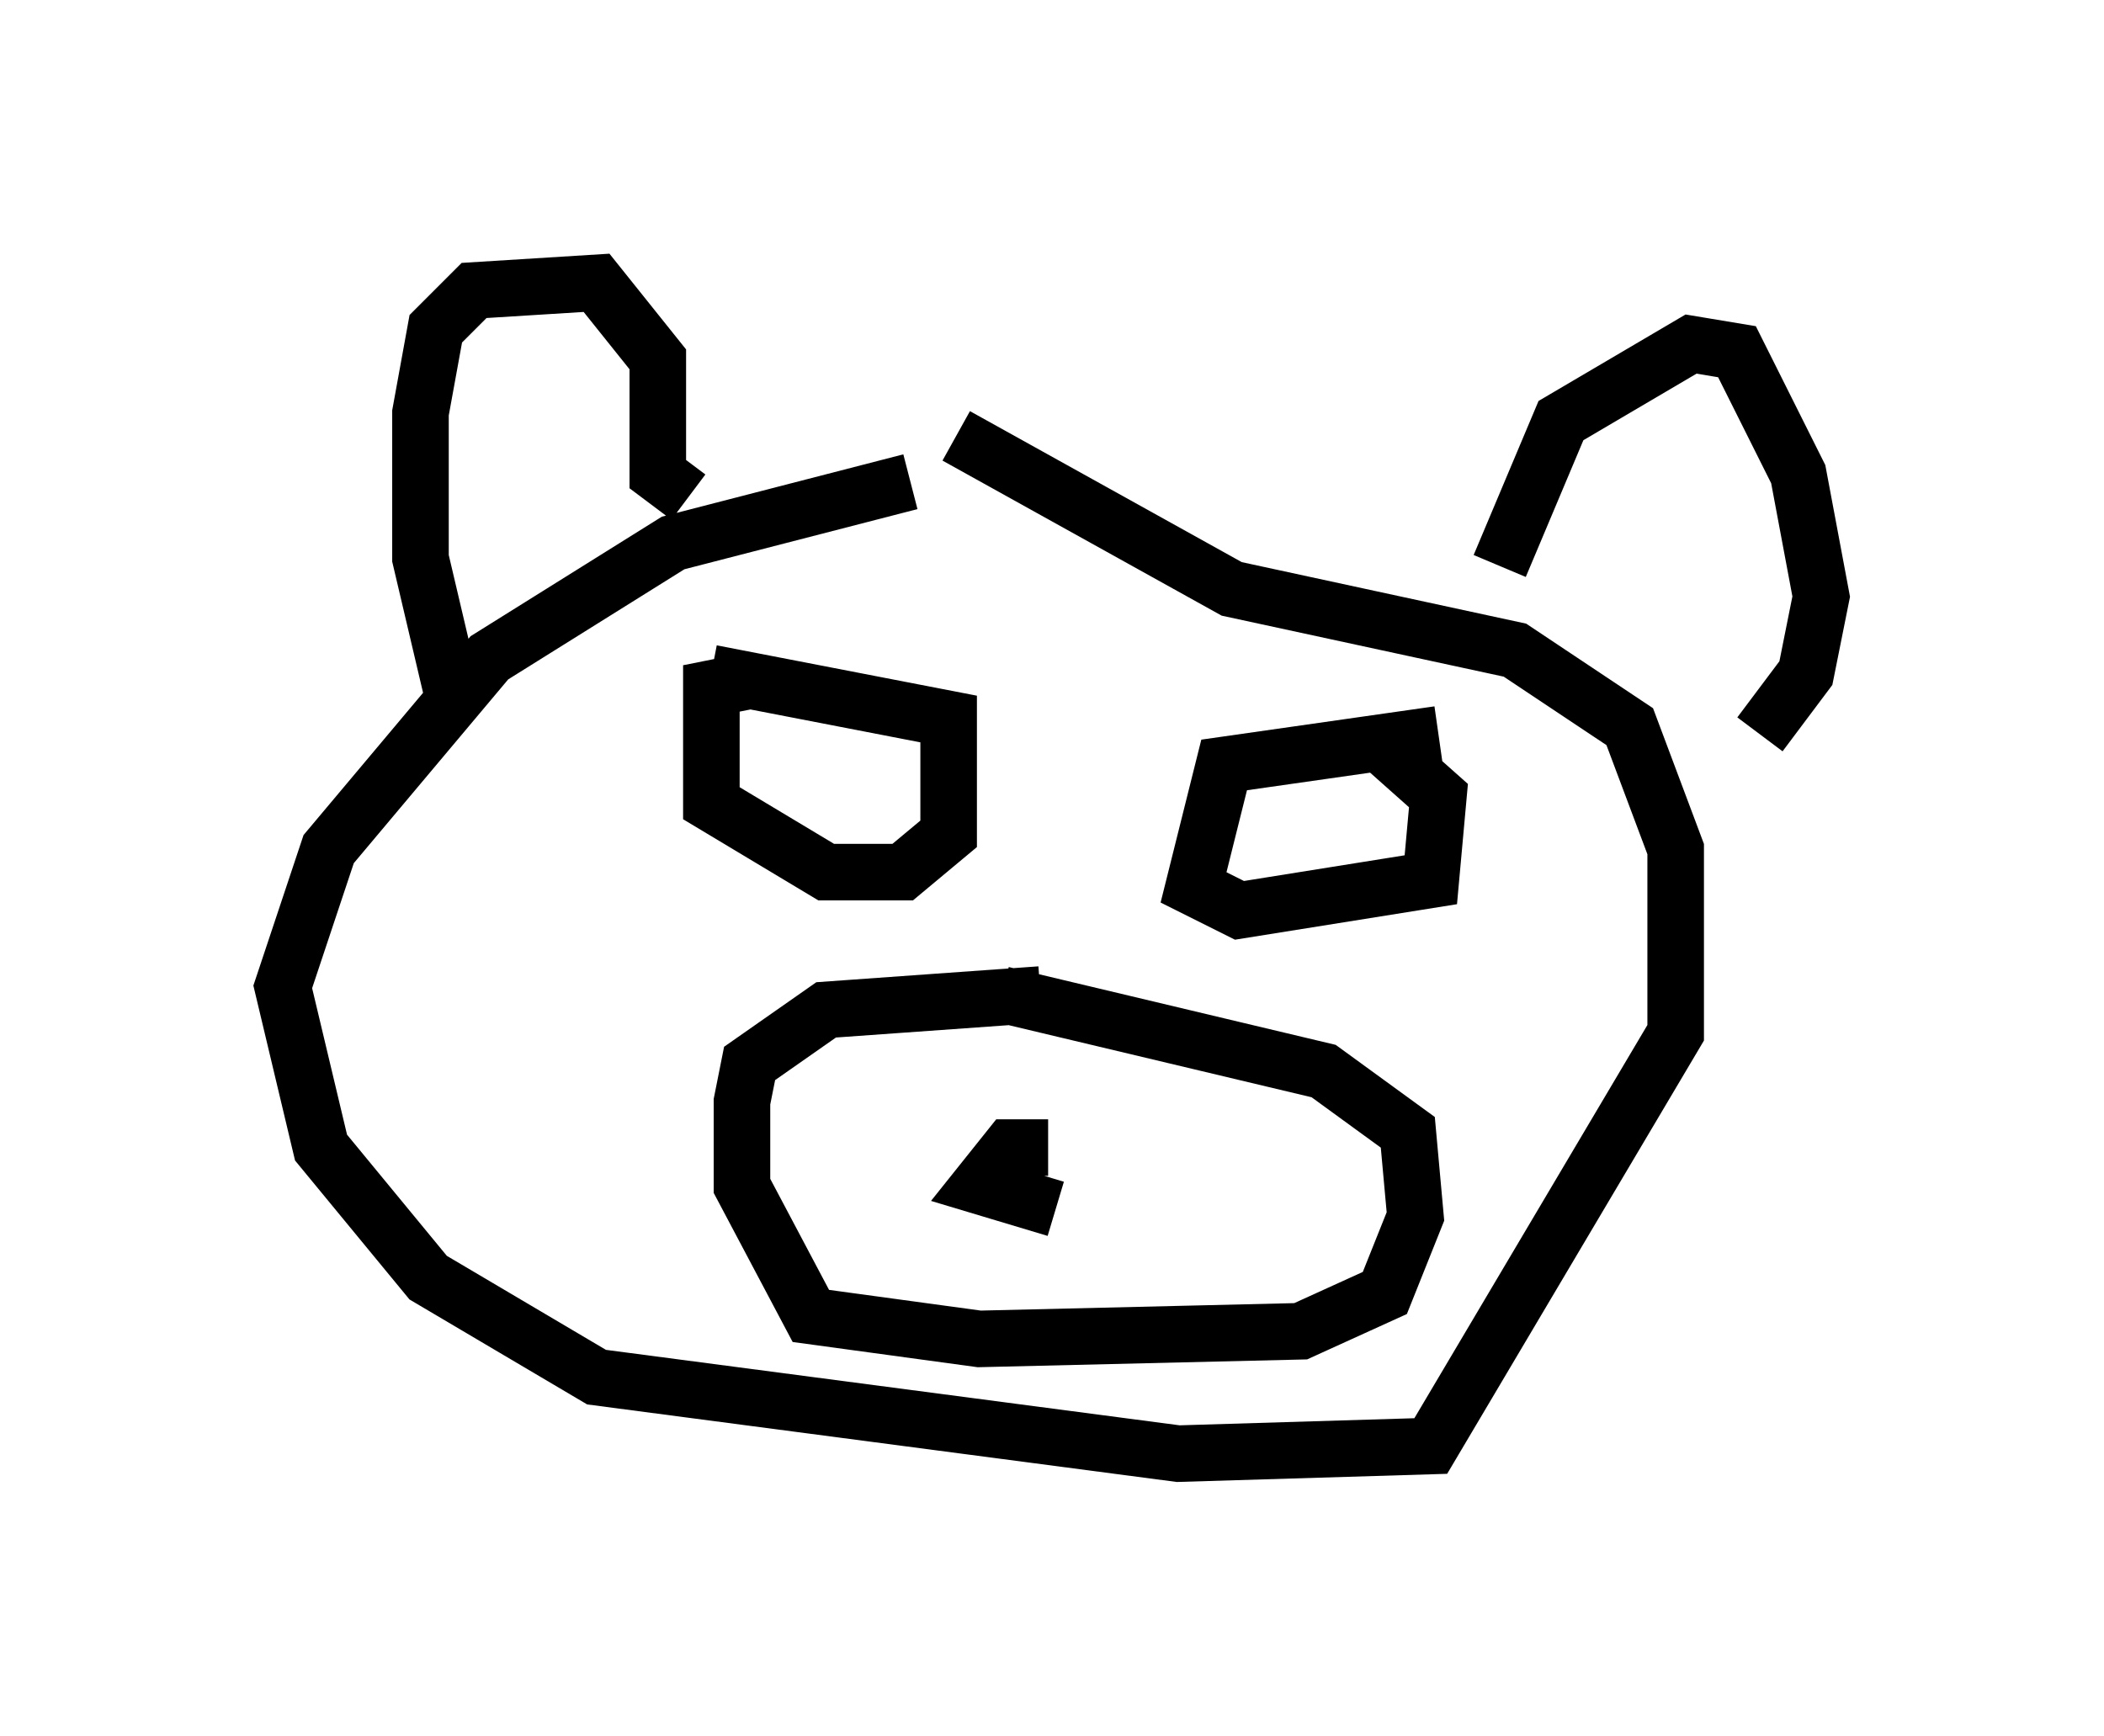 <?xml version="1.0" encoding="utf-8" ?>
<svg baseProfile="full" height="30.703" version="1.1" width="37.199" xmlns="http://www.w3.org/2000/svg" xmlns:ev="http://www.w3.org/2001/xml-events" xmlns:xlink="http://www.w3.org/1999/xlink"><defs /><rect fill="white" height="30.703" width="37.199" x="0" y="0" /><path d="M18.802, 8.518 m-2.706, 0.0 l-4.195, 1.083 -3.248, 2.03 l-2.842, 3.383 -0.812, 2.436 l0.677, 2.842 1.894, 2.3 l2.977, 1.759 10.284, 1.353 l4.465, -0.135 4.33, -7.307 l0.0, -3.248 -0.812, -2.165 l-2.03, -1.353 -5.007, -1.083 l-4.871, -2.706 m-8.931, 4.465 l-0.541, -2.3 0.0, -2.571 l0.271, -1.488 0.677, -0.677 l2.165, -0.135 1.083, 1.353 l0.0, 2.03 0.541, 0.406 m14.344, 1.218 l1.083, -2.571 2.3, -1.353 l0.812, 0.135 1.083, 2.165 l0.406, 2.165 -0.271, 1.353 l-0.812, 1.083 m-17.862, -0.947 l-0.677, 0.135 0.0, 2.03 l2.03, 1.218 1.353, 0.0 l0.812, -0.677 0.0, -2.03 l-4.195, -0.812 m12.855, 1.083 l-3.789, 0.541 -0.541, 2.165 l0.812, 0.406 3.383, -0.541 l0.135, -1.488 -1.218, -1.083 m-5.819, 4.601 l-3.789, 0.271 -1.353, 0.947 l-0.135, 0.677 0.0, 1.488 l1.218, 2.3 2.977, 0.406 l5.683, -0.135 1.488, -0.677 l0.541, -1.353 -0.135, -1.488 l-1.488, -1.083 -5.683, -1.353 m0.812, 2.706 l-0.677, 0.0 -0.541, 0.677 l1.353, 0.406 " fill="none" stroke="black" stroke-width="1" /></svg>